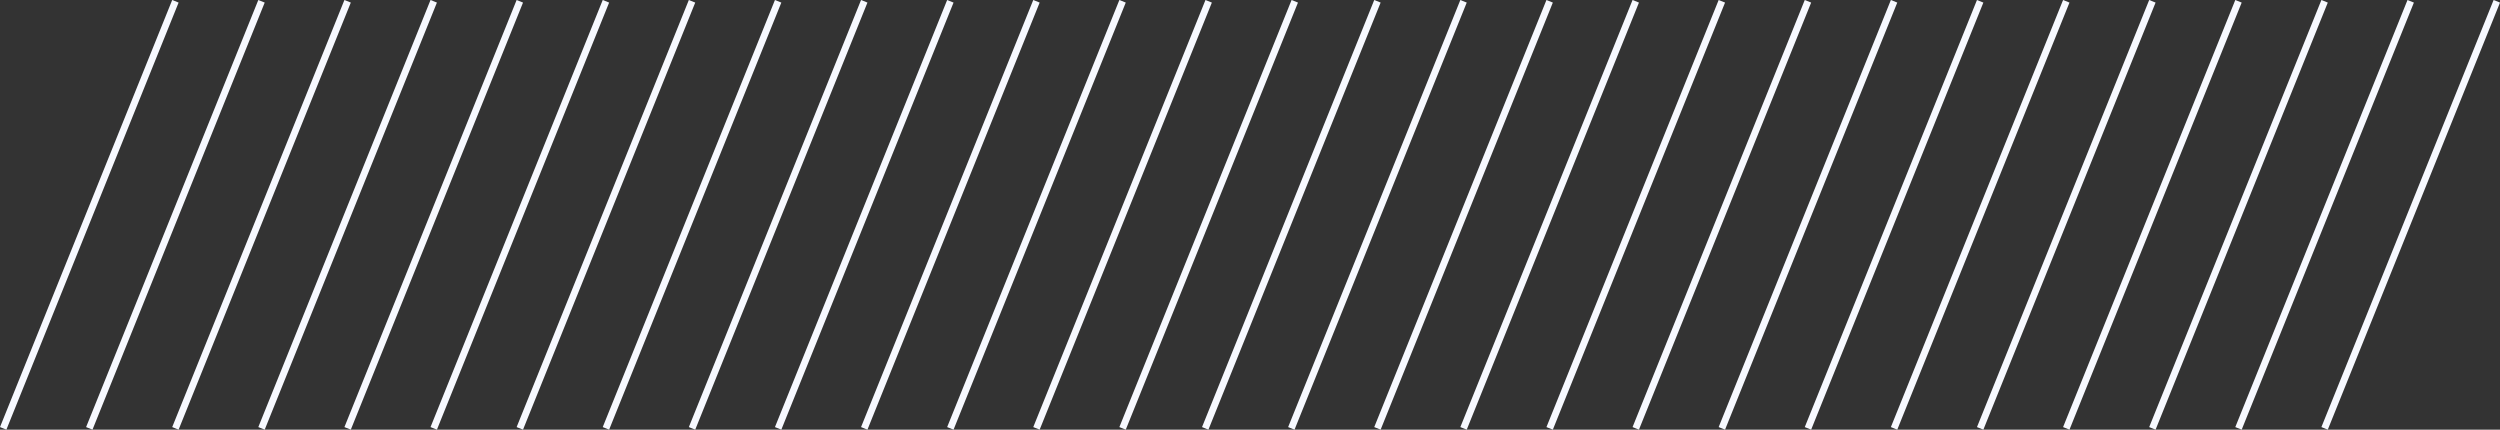 <svg id="Group_450" data-name="Group 450" xmlns="http://www.w3.org/2000/svg" viewBox="418.573 1833.126 725.855 124.748">
  <rect x="418.573" y="1833.126" width="725.855" height="124.748" fill="#333333" stroke="none"/>
  <defs>
    <style>
      .cls-1 {
        fill: none;
        stroke: #f7f9ff;
        stroke-width: 2px;
      }
    </style>
  </defs>
  <line id="Line_69" data-name="Line 69" class="cls-1" x1="50" y2="124" transform="translate(419.5 1833.5)"/>
  <line id="Line_84" data-name="Line 84" class="cls-1" x1="50" y2="124" transform="translate(619.5 1833.5)"/>
  <line id="Line_73" data-name="Line 73" class="cls-1" x1="50" y2="124" transform="translate(519.5 1833.5)"/>
  <line id="Line_80" data-name="Line 80" class="cls-1" x1="50" y2="124" transform="translate(719.5 1833.5)"/>
  <line id="Line_71" data-name="Line 71" class="cls-1" x1="50" y2="124" transform="translate(469.5 1833.5)"/>
  <line id="Line_82" data-name="Line 82" class="cls-1" x1="50" y2="124" transform="translate(669.5 1833.5)"/>
  <line id="Line_75" data-name="Line 75" class="cls-1" x1="50" y2="124" transform="translate(569.5 1833.5)"/>
  <line id="Line_70" data-name="Line 70" class="cls-1" x1="50" y2="124" transform="translate(444.5 1833.5)"/>
  <line id="Line_83" data-name="Line 83" class="cls-1" x1="50" y2="124" transform="translate(644.5 1833.5)"/>
  <line id="Line_74" data-name="Line 74" class="cls-1" x1="50" y2="124" transform="translate(544.5 1833.5)"/>
  <line id="Line_79" data-name="Line 79" class="cls-1" x1="50" y2="124" transform="translate(744.5 1833.5)"/>
  <line id="Line_72" data-name="Line 72" class="cls-1" x1="50" y2="124" transform="translate(494.5 1833.5)"/>
  <line id="Line_81" data-name="Line 81" class="cls-1" x1="50" y2="124" transform="translate(694.5 1833.5)"/>
  <line id="Line_76" data-name="Line 76" class="cls-1" x1="50" y2="124" transform="translate(594.5 1833.5)"/>
  <line id="Line_69-2" data-name="Line 69" class="cls-1" x1="50" y2="124" transform="translate(768.5 1833.5)"/>
  <line id="Line_84-2" data-name="Line 84" class="cls-1" x1="50" y2="124" transform="translate(968.5 1833.5)"/>
  <line id="Line_73-2" data-name="Line 73" class="cls-1" x1="50" y2="124" transform="translate(868.5 1833.5)"/>
  <line id="Line_80-2" data-name="Line 80" class="cls-1" x1="50" y2="124" transform="translate(1068.5 1833.5)"/>
  <line id="Line_71-2" data-name="Line 71" class="cls-1" x1="50" y2="124" transform="translate(818.5 1833.5)"/>
  <line id="Line_82-2" data-name="Line 82" class="cls-1" x1="50" y2="124" transform="translate(1018.5 1833.5)"/>
  <line id="Line_75-2" data-name="Line 75" class="cls-1" x1="50" y2="124" transform="translate(918.5 1833.5)"/>
  <line id="Line_70-2" data-name="Line 70" class="cls-1" x1="50" y2="124" transform="translate(793.5 1833.5)"/>
  <line id="Line_83-2" data-name="Line 83" class="cls-1" x1="50" y2="124" transform="translate(993.5 1833.5)"/>
  <line id="Line_74-2" data-name="Line 74" class="cls-1" x1="50" y2="124" transform="translate(893.5 1833.5)"/>
  <line id="Line_79-2" data-name="Line 79" class="cls-1" x1="50" y2="124" transform="translate(1093.5 1833.5)"/>
  <line id="Line_72-2" data-name="Line 72" class="cls-1" x1="50" y2="124" transform="translate(843.5 1833.5)"/>
  <line id="Line_81-2" data-name="Line 81" class="cls-1" x1="50" y2="124" transform="translate(1043.5 1833.5)"/>
  <line id="Line_76-2" data-name="Line 76" class="cls-1" x1="50" y2="124" transform="translate(943.5 1833.5)"/>
</svg>
